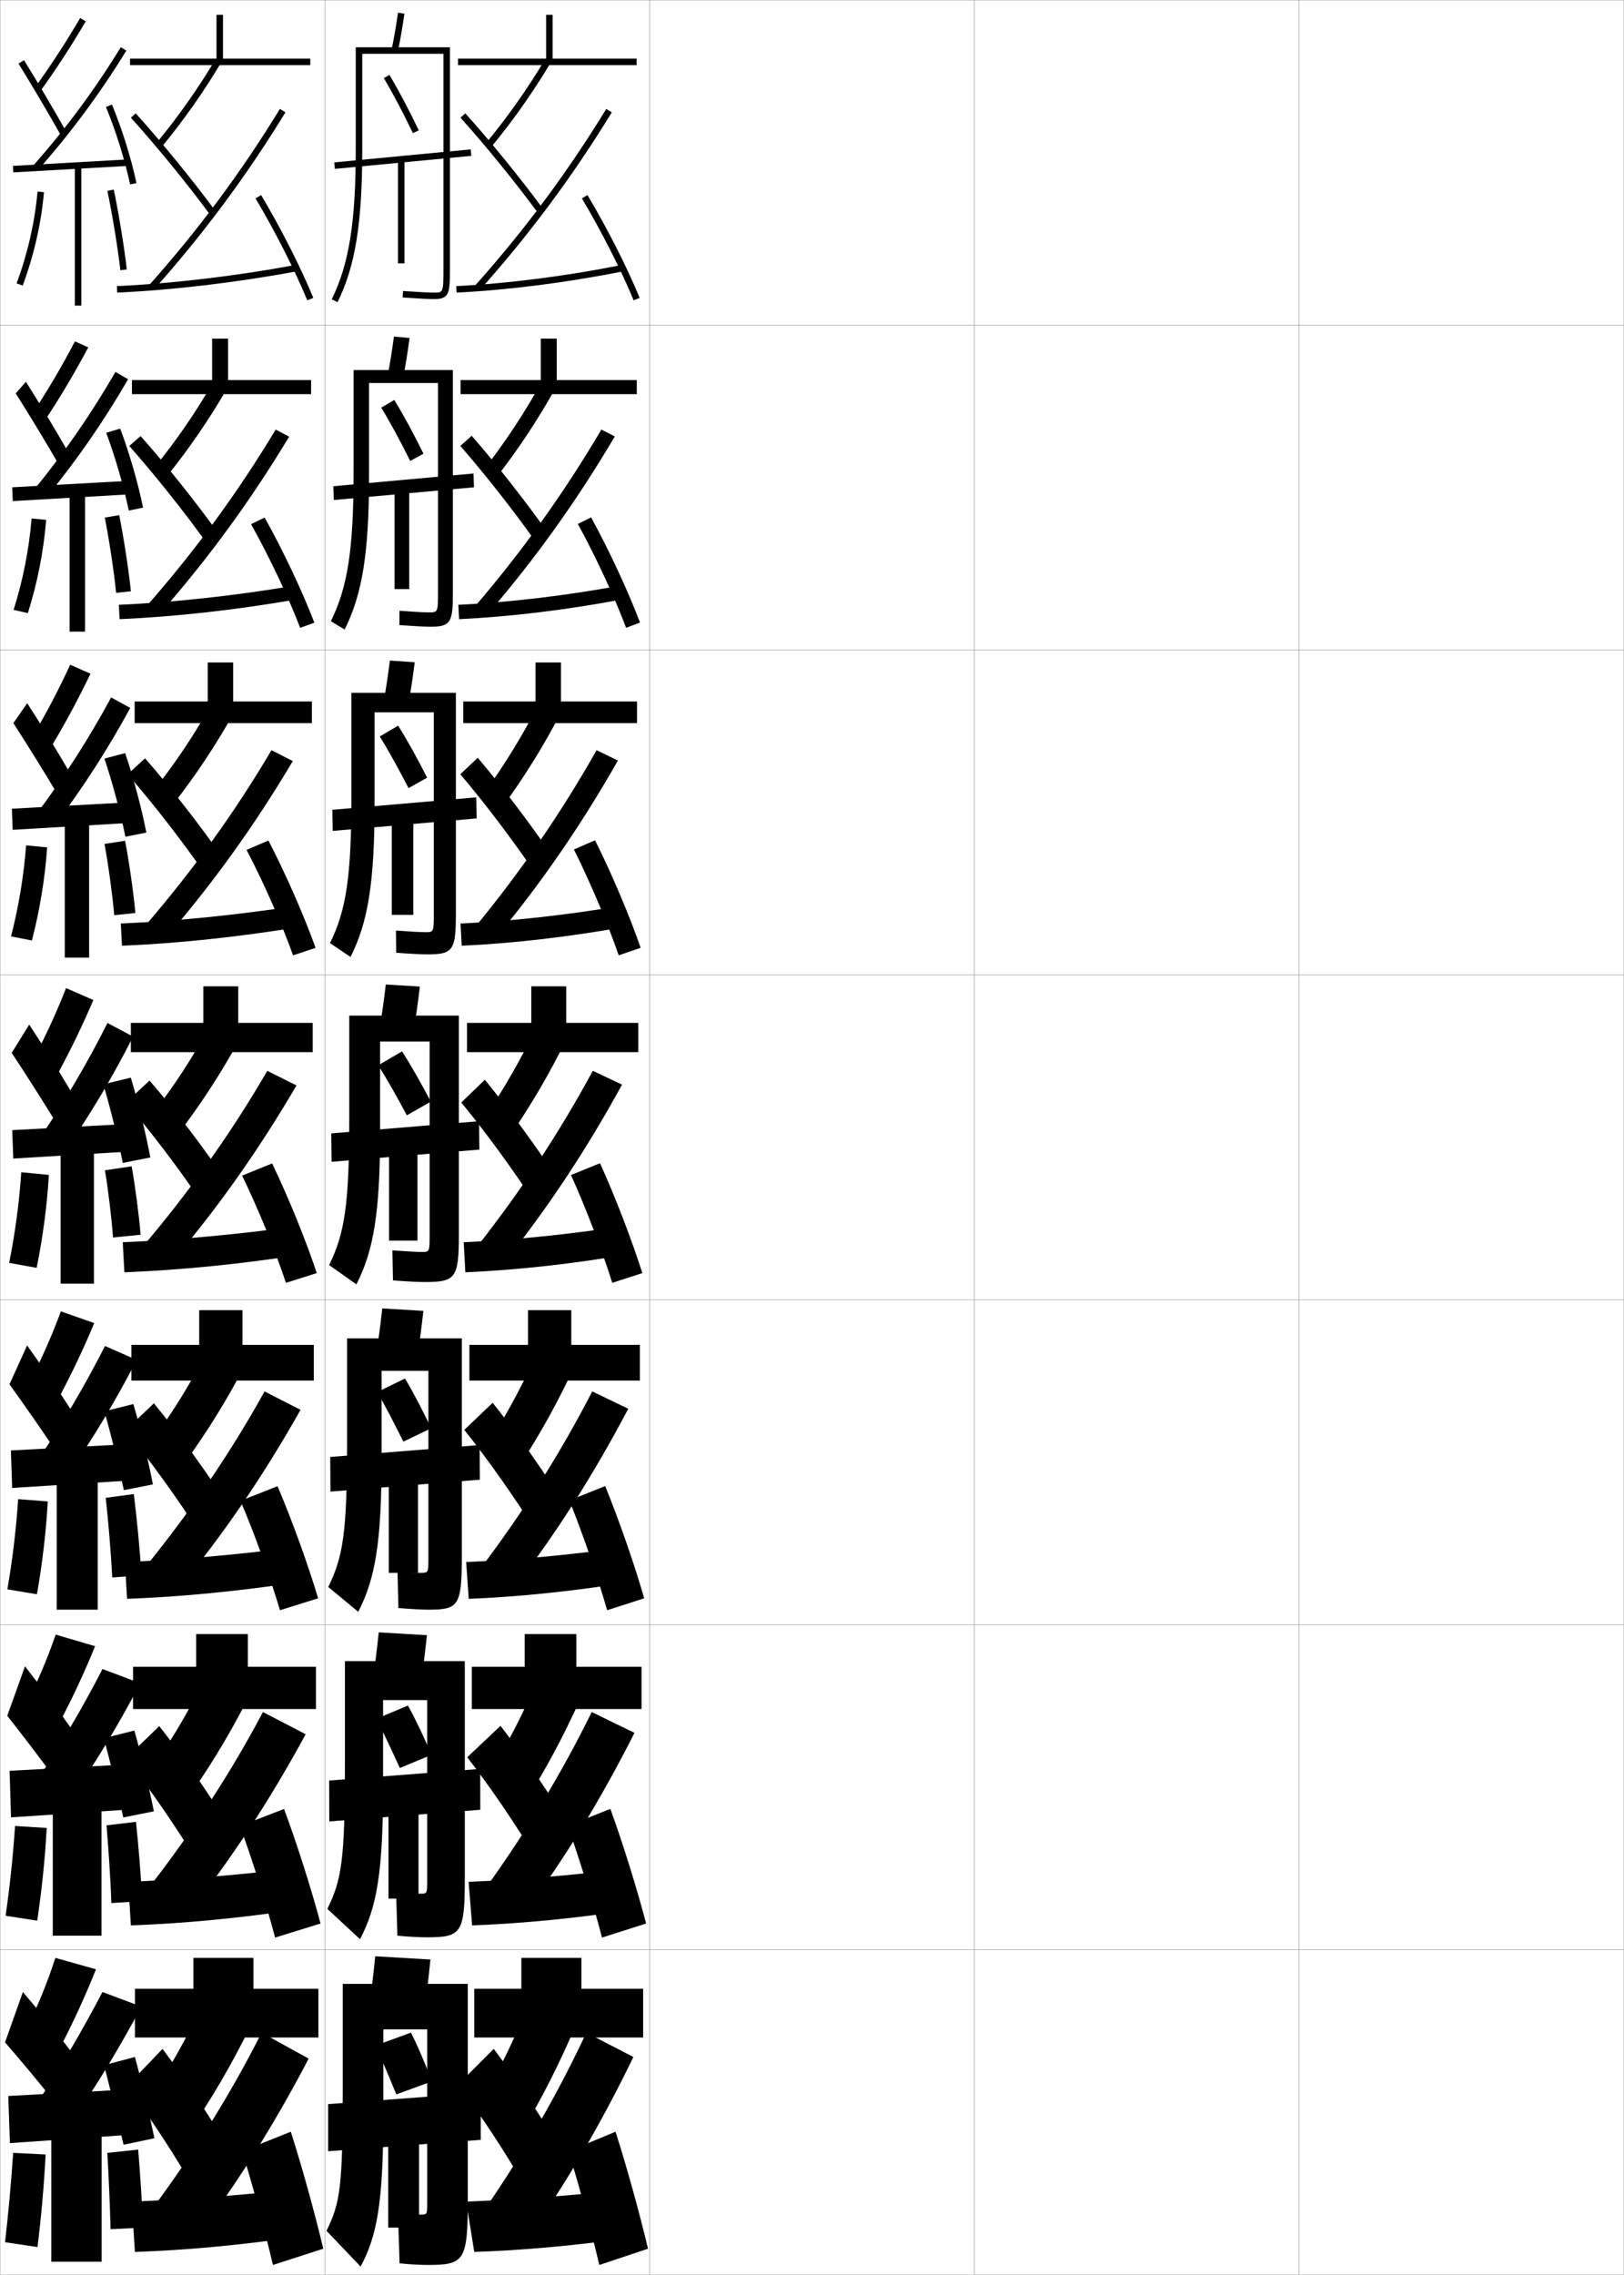 <?xml version="1.0" encoding="utf-8"?>
<!-- Generator: Adobe Illustrator 11 Build 225, SVG Export Plug-In . SVG Version: 6.0.0 Build 78)  -->
<!DOCTYPE svg PUBLIC "-//W3C//DTD SVG 1.0//EN"    "http://www.w3.org/TR/2001/REC-SVG-20010904/DTD/svg10.dtd">
<svg  xmlns="http://www.w3.org/2000/svg" xmlns:xlink="http://www.w3.org/1999/xlink" xmlns:a="http://ns.adobe.com/AdobeSVGViewerExtensions/3.0/"
	 width="500.1" height="700.1" viewBox="0 0 500.1 700.1"
	 overflow="visible" enable-background="new 0 0 500.1 700.1" xml:space="preserve">
		<g id="glyphs">
			<g>
				<rect x="0.05" y="0.05" fill="none" stroke="#999999" stroke-width="0.1" width="100" height="100"/> 
				<rect x="0.05" y="100.05" fill="none" stroke="#999999" stroke-width="0.1" width="100" height="100"/> 
				<rect x="0.05" y="200.05" fill="none" stroke="#999999" stroke-width="0.1" width="100" height="100"/> 
				<rect x="0.05" y="300.05" fill="none" stroke="#999999" stroke-width="0.1" width="100" height="100"/> 
				<rect x="0.05" y="400.05" fill="none" stroke="#999999" stroke-width="0.1" width="100" height="100"/> 
				<rect x="0.05" y="500.05" fill="none" stroke="#999999" stroke-width="0.1" width="100" height="100"/> 
				<rect x="0.05" y="600.05" fill="none" stroke="#999999" stroke-width="0.1" width="100" height="100"/> 
				<rect x="100.05" y="0.05" fill="none" stroke="#999999" stroke-width="0.1" width="100" height="100"/> 
				<rect x="100.05" y="100.05" fill="none" stroke="#999999" stroke-width="0.1" width="100" height="100"/> 
				<rect x="100.05" y="200.05" fill="none" stroke="#999999" stroke-width="0.1" width="100" height="100"/> 
				<rect x="100.05" y="300.05" fill="none" stroke="#999999" stroke-width="0.1" width="100" height="100"/> 
				<rect x="100.05" y="400.05" fill="none" stroke="#999999" stroke-width="0.1" width="100" height="100"/> 
				<rect x="100.05" y="500.05" fill="none" stroke="#999999" stroke-width="0.1" width="100" height="100"/> 
				<rect x="100.05" y="600.05" fill="none" stroke="#999999" stroke-width="0.1" width="100" height="100"/> 
				<rect x="200.05" y="0.05" fill="none" stroke="#999999" stroke-width="0.1" width="100" height="100"/> 
				<rect x="200.05" y="100.05" fill="none" stroke="#999999" stroke-width="0.1" width="100" height="100"/> 
				<rect x="200.05" y="200.05" fill="none" stroke="#999999" stroke-width="0.1" width="100" height="100"/> 
				<rect x="200.05" y="300.05" fill="none" stroke="#999999" stroke-width="0.1" width="100" height="100"/> 
				<rect x="200.05" y="400.05" fill="none" stroke="#999999" stroke-width="0.1" width="100" height="100"/> 
				<rect x="200.05" y="500.05" fill="none" stroke="#999999" stroke-width="0.1" width="100" height="100"/> 
				<rect x="200.05" y="600.05" fill="none" stroke="#999999" stroke-width="0.1" width="100" height="100"/> 
				<rect x="300.05" y="0.05" fill="none" stroke="#999999" stroke-width="0.1" width="100" height="100"/> 
				<rect x="300.05" y="100.05" fill="none" stroke="#999999" stroke-width="0.1" width="100" height="100"/> 
				<rect x="300.05" y="200.05" fill="none" stroke="#999999" stroke-width="0.1" width="100" height="100"/> 
				<rect x="300.05" y="300.05" fill="none" stroke="#999999" stroke-width="0.1" width="100" height="100"/> 
				<rect x="300.05" y="400.05" fill="none" stroke="#999999" stroke-width="0.1" width="100" height="100"/> 
				<rect x="300.05" y="500.05" fill="none" stroke="#999999" stroke-width="0.1" width="100" height="100"/> 
				<rect x="300.05" y="600.05" fill="none" stroke="#999999" stroke-width="0.1" width="100" height="100"/> 
				<rect x="400.05" y="0.05" fill="none" stroke="#999999" stroke-width="0.1" width="100" height="100"/> 
				<rect x="400.05" y="100.05" fill="none" stroke="#999999" stroke-width="0.1" width="100" height="100"/> 
				<rect x="400.05" y="200.05" fill="none" stroke="#999999" stroke-width="0.1" width="100" height="100"/> 
				<rect x="400.05" y="300.05" fill="none" stroke="#999999" stroke-width="0.1" width="100" height="100"/> 
				<rect x="400.05" y="400.05" fill="none" stroke="#999999" stroke-width="0.1" width="100" height="100"/> 
				<rect x="400.05" y="500.05" fill="none" stroke="#999999" stroke-width="0.1" width="100" height="100"/> 
				<rect x="400.05" y="600.05" fill="none" stroke="#999999" stroke-width="0.1" width="100" height="100"/> 
			</g>
			<g>
				<polygon points="68.671,18.05 68.671,4.55 66.671,4.55 66.671,18.05 
					40.05,18.05 40.05,20.05 95.55,20.05 95.55,18.05 "/>
				<path d="M48.278,43.913l1.543,1.273c6.65-8.057,12.735-16.678,18.087-25.623
					l-1.717-1.027C60.892,27.396,54.865,35.934,48.278,43.913z"/>
				<path d="M40.308,36.22c7.958,8.822,17.322,20.288,24.438,29.924l1.609-1.188
					c-7.151-9.685-16.562-21.209-24.562-30.076L40.308,36.22z"/>
				<path d="M45.804,87.884l1.492,1.332c15.293-17.129,28.576-35.004,40.606-54.644
					l-1.705-1.045C74.229,53.064,61.017,70.845,45.804,87.884z"/>
				<path d="M36.004,88.051l0.092,1.998c17.136-0.782,36.717-3.097,55.137-6.516
					l-0.365-1.967C72.535,84.97,53.052,87.272,36.004,88.051z"/>
				<path d="M78.691,61.063c5.901,9.868,12.304,22.473,15.933,31.364l1.852-0.756
					c-3.721-9.116-10.027-21.533-16.067-31.636L78.691,61.063z"/>
			</g>
			<g>
				<polygon points="40.633,121.3 40.633,116.966 65.317,116.966 65.317,104.216 
					70.234,104.216 70.234,116.966 95.8,116.966 95.8,121.3 "/>
				<path d="M65.728,117.457l4.145,2.185c-5.459,9.431-11.627,18.419-18.392,26.832
					l-3.779-2.766C54.379,135.478,60.403,126.729,65.728,117.457z"/>
				<path d="M43.303,134.206c8.011,9.01,17.264,20.602,24.375,30.551l-3.748,2.772
					c-7.037-9.832-16.216-21.362-24.125-30.283L43.303,134.206z"/>
				<path d="M45.219,186.439c15.006-17.105,28.071-34.94,39.679-54.238l4.137,2.197
					c-11.944,19.802-25.1,37.793-40.071,54.762L45.219,186.439z"/>
				<path d="M91.921,184.372c-18.596,3.267-37.904,5.433-55.091,6.177l-0.228-4.416
					c17.076-0.75,36.286-2.862,54.658-5.99L91.921,184.372z"/>
				<path d="M81.507,159.287c5.709,10.228,11.721,22.965,15.295,32.341l-4.37,1.591
					c-3.497-9.184-9.543-21.965-15.122-31.91L81.507,159.287z"/>
			</g>
			<g>
				<polygon points="41.466,222.55 41.466,215.883 63.964,215.883 63.964,203.883 
					71.797,203.883 71.797,215.883 96.05,215.883 96.05,222.55 "/>
				<path d="M65.264,216.378l6.572,3.342c-5.566,9.917-11.817,19.271-18.696,28.041
					l-6.014-4.258C53.893,235.023,59.915,226.062,65.264,216.378z"/>
				<path d="M44.676,233.378c8.022,9.154,17.116,20.812,24.188,31.025l-5.749,4.511
					c-6.959-10.028-15.952-21.622-23.812-30.641L44.676,233.378z"/>
				<path d="M44.634,284.994c14.8-17.171,27.717-35.062,38.964-54.119l6.568,3.348
					c-11.857,19.965-24.887,38.071-39.535,54.881L44.634,284.994z"/>
				<path d="M92.61,285.211c-18.772,3.115-37.806,5.133-55.045,5.839l-0.364-6.833
					c17.105-0.723,36.042-2.643,54.454-5.495L92.61,285.211z"/>
				<path d="M82.653,258.668c5.378,10.353,11.094,23.41,14.523,33.046l-6.935,2.295
					c-3.365-9.477-9.055-22.433-14.311-32.455L82.653,258.668z"/>
			</g>
			<g>
				<g>
					<polygon points="40.3,323.8 40.3,314.8 62.61,314.8 62.61,303.55 
						73.36,303.55 73.36,314.8 96.3,314.8 96.3,323.8 "/>
					<path d="M64.8,315.3l9,4.5c-5.674,10.402-12.008,20.124-19,29.25l-8.25-5.75
						C53.407,334.568,59.427,325.396,64.8,315.3z"/>
					<path d="M46.05,332.55c8.033,9.298,16.969,21.021,24,31.5l-7.75,6.25
						c-6.881-10.225-15.688-21.882-23.5-31L46.05,332.55z"/>
					<path d="M44.05,383.55c14.594-17.237,27.363-35.183,38.25-54l9,4.5
						c-11.771,20.128-24.674,38.35-39,55L44.05,383.55z"/>
					<path d="M93.3,386.05c-18.949,2.963-37.709,4.833-55,5.5l-0.5-9.25
						c17.134-0.694,35.797-2.423,54.25-5L93.3,386.05z"/>
					<path d="M83.8,358.05c5.047,10.478,10.467,23.854,13.75,33.75l-9.5,3
						c-3.232-9.77-8.566-22.901-13.5-33L83.8,358.05z"/>
				</g>
				<g>
					<polygon points="40.467,424.884 40.467,413.884 61.34,413.884 61.34,403.216 
						74.674,403.216 74.674,413.884 96.633,413.884 96.633,424.884 "/>
					<path d="M64.592,414.216l11.083,5.5c-5.634,10.889-11.912,21.02-18.833,30.5
						l-10.084-6.832C53.44,434.339,59.34,424.726,64.592,414.216z"/>
					<path d="M47.383,431.884c7.827,9.488,16.488,21.423,23.334,32.166l-9.417,7.5
						c-6.657-10.42-15.083-22.103-22.667-31.334L47.383,431.884z"/>
					<path d="M44.8,482.216c14.054-17.318,26.386-35.42,36.667-54l11.083,5.668
						c-11.438,20.291-23.978,38.676-37.667,55.166L44.8,482.216z"/>
					<path d="M92.133,486.884c-18.423,2.804-36.289,4.538-53,5.166l-0.666-11.334
						c16.518-0.653,34.2-2.192,52-4.5L92.133,486.884z"/>
					<path d="M85.467,457.384c4.526,10.602,9.468,24.348,12.5,34.5l-11.75,3.666
						c-2.987-10.062-7.793-23.467-12.167-33.666L85.467,457.384z"/>
				</g>
				<g>
					<polygon points="40.967,525.967 40.967,512.967 60.403,512.967 60.403,502.883 
						76.32,502.883 76.32,512.967 97.3,512.967 97.3,525.967 "/>
					<path d="M64.717,513.133l13.167,6.5c-5.594,11.375-11.817,21.914-18.667,31.75
						l-11.917-7.916C53.807,534.109,59.586,524.055,64.717,513.133z"/>
					<path d="M49.05,531.217c7.62,9.68,16.006,21.825,22.667,32.833l-11.083,8.75
						c-6.434-10.616-14.477-22.323-21.833-31.667L49.05,531.217z"/>
					<path d="M45.883,580.883c13.514-17.4,25.408-35.659,35.083-54l13.167,6.834
						c-11.106,20.454-23.281,39.002-36.333,55.333L45.883,580.883z"/>
					<path d="M91.3,587.717c-17.897,2.646-34.87,4.244-51,4.833l-0.833-13.417
						c15.902-0.613,32.604-1.963,49.75-4L91.3,587.717z"/>
					<path d="M87.467,556.717c4.007,10.726,8.469,24.843,11.25,35.25l-14,4.333
						c-2.742-10.356-7.018-24.032-10.833-34.333L87.467,556.717z"/>
				</g>
			</g>
			<g>
				<polygon points="41.55,627.05 41.55,612.05 59.55,612.05 59.55,602.55 
					78.05,602.55 78.05,612.05 98.05,612.05 98.05,627.05 "/>
				<path d="M64.55,612.05l14.5,7.5c-5.554,11.86-11.722,22.809-18.5,33l-13-9
					C53.881,633.88,59.541,623.385,64.55,612.05z"/>
				<path d="M50.05,630.55c7.414,9.871,15.525,22.228,22,33.5l-12,10
					c-6.211-10.812-13.871-22.544-21-32L50.05,630.55z"/>
				<path d="M47.05,679.55c12.975-17.482,24.43-35.898,33.5-54l14.5,8
					c-10.773,20.617-22.584,39.329-35,55.5L47.05,679.55z"/>
				<path d="M90.55,688.55c-17.371,2.487-33.449,3.95-49,4.5l-1-15.5
					c15.286-0.573,31.008-1.733,47.5-3.5L90.55,688.55z"/>
				<path d="M89.55,656.05c3.487,10.851,7.471,25.337,10,36l-15.5,5
					c-2.496-10.65-6.244-24.598-9.5-35L89.55,656.05z"/>
			</g>
			<g>
				<path d="M8.55,623.55l10,6.5c4.062-7.768,7.784-15.886,11-24l-12.5-3.5
					C14.698,609.793,11.912,616.76,8.55,623.55z"/>
				<path d="M1.55,628.55c4.521,5.159,10.724,12.638,15,18l5.5-15
					c-3.995-5.245-10.025-12.663-15-18.5L1.55,628.55z"/>
				<g>
					<path d="M11.55,647.05l10.5,6c7.966-11.651,14.856-23.062,21.5-35.5l-12-4.5
						C25.364,624.91,18.869,635.917,11.55,647.05z"/>
				</g>
				<polygon points="39.05,657.05 39.05,643.05 2.55,645.05 3.05,659.55 "/>
				<g>
					<path d="M32.05,635.55c1.783,6.949,4.351,17.411,6,24.5l9.5-2
						c-1.52-7.368-4.032-17.837-6-25L32.05,635.55z"/>
				</g>
				<rect x="15.8" y="654.55" width="15.5" height="41.5"/> 
				<path d="M1.55,690.05l10,1.5c1.162-9.433,2.002-18.897,2.5-28.5l-10-0.5
					C3.43,671.855,2.61,680.882,1.55,690.05z"/>
				<path d="M44.05,685.55c-0.311-7.622-0.842-16.118-1.5-24l-9.5,1
					c0.452,7.882,0.794,15.883,1,23.5L44.05,685.55z"/>
			</g>
			<g>
				<path d="M10.739,26.964l1.621,1.172c4.969-6.881,9.564-13.939,14.052-21.58
					L24.688,5.544C20.233,13.128,15.671,20.136,10.739,26.964z"/>
				<path d="M5.7,19.577c3.989,6.424,9.205,15.25,12.979,21.963l1.742-0.98
					c-3.785-6.735-9.02-15.592-13.021-22.037L5.7,19.577z"/>
				<path d="M10.3,50.889l1.5,1.322c10.246-11.618,19.111-23.604,27.102-36.639
					l-1.704-1.045C29.267,27.463,20.468,39.356,10.3,50.889z"/>
				<polygon points="3.995,51.052 4.104,53.048 39.604,51.048 39.495,49.052 "/>
				<path d="M32.626,32.933c3.031,7.315,5.814,16.223,7.446,23.827l1.955-0.42
					c-1.655-7.716-4.479-16.753-7.554-24.173L32.626,32.933z"/>
				<rect x="23.05" y="51.05" width="2" height="43"/> 
				<path d="M5.112,87.2l1.875,0.699c3.447-9.248,5.715-19.193,6.559-28.762
					l-1.992-0.176C10.726,68.354,8.499,78.119,5.112,87.2z"/>
				<path d="M33.071,58.759c1.457,6.812,3.318,18.212,3.984,24.398l1.988-0.215
					c-0.672-6.24-2.549-17.736-4.016-24.602L33.071,58.759z"/>
			</g>
			<g>
				<g>
					<path d="M10.54,126.41l3.604,2.482c4.658-7.067,8.944-14.302,13.041-21.982
						l-4.102-1.852C19.156,112.548,15.052,119.549,10.54,126.41z"/>
					<path d="M4.843,121.059c4.052,6.392,9.334,15.103,13.069,21.569l3.092-3.499
						c-3.692-6.467-8.876-15.103-13.018-21.631L4.843,121.059z"/>
					<path d="M10.72,150.423l3.475,2.747c9.53-11.64,17.765-23.529,25.248-36.449
						l-3.888-2.266C28.196,127.195,20.08,138.941,10.72,150.423z"/>
					<polygon points="3.761,149.968 3.939,154.214 40.023,152.131 39.928,147.968 "/>
					<path d="M32.701,133.191c2.724,7.248,5.379,16.416,6.958,23.943l4.399-0.915
						c-1.576-7.665-4.253-16.938-7.042-24.308L32.701,133.191z"/>
					<rect x="21.434" y="151.633" width="4.75" height="42.75"/> 
					<path d="M4.19,187.688l4.39,1.004c2.933-9.27,4.875-19.132,5.629-28.709
						l-4.48-0.42C8.966,168.95,7.059,178.595,4.19,187.688z"/>
					<path d="M40.304,181.961c-0.598-6.053-2.261-16.901-3.597-23.422l-4.437,0.753
						c1.303,6.465,2.911,17.166,3.486,23.162L40.304,181.961z"/>
				</g>
				<g>
					<path d="M10.47,225.856l5.362,3.862c4.348-7.254,8.324-14.665,12.029-22.384
						l-6.255-2.761C18.208,211.968,14.563,218.963,10.47,225.856z"/>
					<path d="M4.115,222.541c4.116,6.361,9.464,14.956,13.16,21.175l4.123-6.078
						c-3.6-6.199-8.733-14.614-13.013-21.226L4.115,222.541z"/>
					<path d="M11.448,250.218l5.271,3.91c8.813-11.661,16.418-23.454,23.394-36.259
						l-5.893-3.227C27.433,227.188,20,238.787,11.448,250.218z"/>
					<polygon points="3.656,248.884 3.904,255.382 40.57,253.215 40.49,246.884 "/>
					<path d="M32.156,233.45c2.417,7.181,4.943,16.608,6.47,24.059l6.443-1.291
						c-1.497-7.612-4.028-17.123-6.531-24.441L32.156,233.45z"/>
					<rect x="19.947" y="252.216" width="7.5" height="42.501"/> 
					<path d="M3.397,288.175l6.425,1.266c2.418-9.293,4.034-19.072,4.699-28.657
						l-6.489-0.619C7.336,269.546,5.748,279.07,3.397,288.175z"/>
					<path d="M41.693,280.98c-0.524-5.865-1.973-16.065-3.179-22.242l-6.331,0.989
						c1.148,6.118,2.503,16.119,2.988,21.925L41.693,280.98z"/>
				</g>
				<g>
					<path d="M20.346,304.09c-2.87,7.299-6.057,14.287-9.731,21.214l7.121,5.241
						c4.038-7.439,7.704-15.027,11.019-22.785L20.346,304.09z"/>
					<path d="M3.603,324.023c4.179,6.33,9.594,14.809,13.251,20.781l5.152-8.659
						c-3.507-5.931-8.59-14.125-13.009-20.819L3.603,324.023z"/>
					<path d="M12.391,350.013l7.068,5.074c8.097-11.683,15.072-23.38,21.54-36.068
						l-7.898-4.188C26.884,327.182,20.134,338.633,12.391,350.013z"/>
					<polygon points="41.267,345.801 3.767,347.801 4.083,356.549 41.333,354.299 "/>
					<path d="M31.825,333.709c2.109,7.113,4.508,16.802,5.981,24.175l8.486-1.667
						c-1.417-7.561-3.802-17.309-6.019-24.576L31.825,333.709z"/>
					<rect x="18.675" y="352.8" width="10.25" height="42.25"/> 
					<path d="M6.551,360.766c-0.63,9.376-1.898,18.781-3.731,27.896l8.461,1.526
						c1.903-9.314,3.193-19.011,3.769-28.604L6.551,360.766z"/>
					<path d="M43.298,380c-0.451-5.678-1.686-15.23-2.761-21.062L32.312,360.162
						c0.994,5.771,2.096,15.073,2.489,20.688L43.298,380z"/>
				</g>
			</g>
			<g>
				<path d="M9.426,424.72l8.581,5.66c4.046-7.549,7.73-15.313,11.013-23.189
					l-10.272-3.613C16.05,410.856,12.997,417.838,9.426,424.72z"/>
				<path d="M2.918,426.032c4.292,5.939,9.97,14.085,13.834,19.854l5.268-11.771
					c-3.67-5.703-9.068-13.639-13.673-20.047L2.918,426.032z"/>
				<path d="M11.86,449.024l8.712,5.383c8.054-11.672,15.001-23.273,21.527-35.879
					l-9.766-4.291C26.127,426.425,19.462,437.728,11.86,449.024z"/>
				<polygon points="40.528,444.384 3.361,446.384 3.739,457.925 40.572,455.591 "/>
				<path d="M32.15,434.322c2,7.059,4.455,17.005,5.987,24.283l8.949-1.777
					c-1.451-7.497-3.878-17.485-6.013-24.719L32.15,434.322z"/>
				<rect x="17.467" y="453.384" width="12.625" height="42"/> 
				<path d="M2.271,489.124l9.099,1.518c1.656-9.354,2.796-18.973,3.346-28.568
					l-9.124-0.713C4.966,470.713,3.847,479.991,2.271,489.124z"/>
				<path d="M43.549,484.794c-0.404-7.17-1.404-17.6-2.341-24.985l-8.649,1.15
					c0.813,7.341,1.662,17.392,1.992,24.515L43.549,484.794z"/>
			</g>
			<g>
				<path d="M8.238,524.135l10.041,6.08c4.054-7.658,7.757-15.6,11.006-23.595
					l-12.136-3.557C14.624,510.325,11.705,517.299,8.238,524.135z"/>
				<path d="M2.234,528.041c4.407,5.55,10.347,13.361,14.417,18.927l5.384-14.886
					c-3.833-5.474-9.547-13.15-14.336-19.273L2.234,528.041z"/>
				<path d="M11.33,548.037l10.356,5.691c8.01-11.661,14.929-23.167,21.514-35.689
					l-11.633-4.396C25.371,525.667,18.791,536.822,11.33,548.037z"/>
				<polygon points="39.789,542.967 2.956,544.967 3.395,559.3 39.811,556.883 "/>
				<path d="M31.975,534.937c1.892,7.004,4.403,17.208,5.994,24.392l9.412-1.889
					c-1.485-7.433-3.955-17.661-6.006-24.859L31.975,534.937z"/>
				<rect x="16.258" y="553.967" width="15" height="41.75"/> 
				<path d="M1.723,589.587l9.737,1.509c1.409-9.393,2.399-18.935,2.923-28.534
					l-9.75-0.606C4.01,571.284,3.041,580.437,1.723,589.587z"/>
				<path d="M43.799,585.081c-0.357-7.393-1.123-16.771-1.92-24.402l-9.075,1.075
					c0.633,7.608,1.228,16.55,1.496,23.917L43.799,585.081z"/>
			</g>
			<path d="M118.192,24.063c2.837,4.734,6.101,10.899,8.954,16.915l1.807-0.857
				c-2.88-6.071-6.177-12.299-9.046-17.085L118.192,24.063z"/>
			<g>
				<path d="M115.55,629.55c2.184,4.483,4.396,9.945,6.5,15l11-4
					c-1.978-4.964-4.06-10.212-6.5-15L115.55,629.55z"/>
				<path d="M115.854,528.985c2.398,4.463,4.919,9.974,7.274,15.127l9.792-4.068
					c-2.254-5.087-4.67-10.432-7.292-15.153L115.854,528.985z"/>
				<path d="M116.159,428.422c2.612,4.442,5.441,10.002,8.048,15.254l8.584-4.137
					c-2.53-5.211-5.28-10.651-8.082-15.308L116.159,428.422z"/>
				<path d="M116.464,327.857c2.826,4.422,5.963,10.031,8.822,15.381l7.377-4.205
					c-2.807-5.334-5.891-10.87-8.873-15.461L116.464,327.857z"/>
			</g>
			<g>
				<path d="M120.571,15.341l1.957,0.418c0.734-3.437,1.393-7.221,2.012-11.568
					l-1.98-0.281C121.947,8.21,121.297,11.949,120.571,15.341z"/>
				<path d="M109.55,46.05c0,22.343-2.074,35.257-7.396,46.058l1.793,0.885
					c5.471-11.103,7.604-24.264,7.604-46.942v-29.5h25v66.5c0,7-0.109,7-2.9,7
					c-1.576,0-4.604-0.158-9.531-0.498l-0.137,1.996
					c4.973,0.342,8.045,0.502,9.668,0.502c4.706,0,4.9-1.866,4.9-9v-68.5h-29
					V46.05z"/>
				
					<rect x="123.049" y="27.955" transform="matrix(-0.095 -0.996 0.996 -0.095 86.964 177.186)" width="2.001" height="42.19"/> 
				<rect x="122.55" y="49.05" width="2" height="32"/> 
			</g>
			<g>
				<g>
					<path d="M124.115,116.39c0.734-3.699,1.393-7.747,2.01-12.39l-4.817-0.401
						c-0.611,4.604-1.263,8.615-1.99,12.276L124.115,116.39z"/>
					<path d="M134.883,182.05c0,6.409-0.081,6.417-2.75,6.417
						c-1.492,0-4.308-0.143-9.109-0.499l-0.031,4.414
						c4.871,0.343,7.991,0.502,9.64,0.502c6.353,0,6.834-1.594,6.834-10.833
						v-68.167h-30.583v31.5c0,23.842-1.856,35.344-6.997,45.798l4.244,2.57
						c5.401-10.823,7.503-23.499,7.503-46.952v-28.917h21.25V182.05z"/>
					<polygon points="145.966,149.963 145.809,145.72 102.643,149.636 102.8,153.88 "/>
					<rect x="121.508" y="149.549" width="4.5" height="31.75"/> 
				</g>
				<g>
					<path d="M125.702,217.022c0.733-3.962,1.393-8.273,2.008-13.212l-7.654-0.521
						c-0.61,4.908-1.264,9.189-1.992,13.121L125.702,217.022z"/>
					<path d="M133.591,281.05c0,5.817-0.053,5.833-2.6,5.833
						c-1.408,0-4.386-0.152-9.062-0.499l0.075,6.831
						c4.768,0.345,7.937,0.502,9.612,0.502c7.998,0,8.767-1.321,8.767-12.667
						v-67.833h-32.167v31.5c0,25.341-1.639,35.431-6.598,45.539l6.32,4.256
						c5.331-10.544,7.403-22.733,7.403-46.961v-28.333h18.25V281.05z"/>
					<polygon points="146.789,251.881 146.664,245.386 102.331,249.219 102.456,255.714 "/>
					<rect x="120.654" y="250.05" width="6.625" height="31.5"/> 
				</g>
				<g>
					<path d="M127.289,317.654c0.733-4.225,1.394-8.8,2.006-14.034l-10.49-0.641
						c-0.609,5.211-1.265,9.764-1.994,13.966L127.289,317.654z"/>
					<path d="M132.3,380.05c0,5.227-0.024,5.25-2.45,5.25
						c-1.323,0-4.464-0.163-9.016-0.499l0.182,9.248
						c4.665,0.347,7.882,0.501,9.584,0.501c9.645,0,10.7-1.048,10.7-14.5v-67.5h-33.75
						v31.5c0,26.84-1.421,35.519-6.199,45.279l8.396,5.941
						c5.262-10.266,7.303-21.968,7.303-46.971v-27.75h15.25V380.05z"/>
					<polygon points="147.611,353.798 147.519,345.052 102.019,348.802 102.111,357.548 "/>
					<rect x="119.8" y="350.55" width="8.75" height="31.25"/> 
				</g>
			</g>
			<g>
				<path d="M128.376,418.286c0.733-4.487,1.394-9.326,2.004-14.855l-12.66-0.762
					c-0.608,5.516-1.265,10.339-1.996,14.811L128.376,418.286z"/>
				<path d="M131.925,479.384c0,4.635-0.032,4.666-2.3,4.666
					c-1.239,0-3.129-0.129-7.219-0.5l0.287,11.332
					c4.229,0.35,7.494,0.502,9.223,0.502c9.238,0,10.301-1.076,10.301-16.334
					v-67.166h-35.333v31.5c0,28.338-1.203,35.605-5.799,45.02l9.223,7.627
					c5.191-9.986,7.201-21.203,7.201-46.98v-27.166h14.417V479.384z"/>
				<polygon points="147.758,455.382 147.695,444.718 101.696,448.384 101.758,459.048 "/>
				<rect x="119.717" y="450.716" width="9" height="33.334"/> 
			</g>
			<g>
				<path d="M129.463,518.918c0.733-4.75,1.394-9.852,2.002-15.678l-14.83-0.881
					c-0.607,5.818-1.266,10.913-1.998,15.655L129.463,518.918z"/>
				<path d="M131.55,578.717c0,4.045-0.04,4.083-2.15,4.083
					c-1.155,0-3.789-0.166-7.422-0.5l0.394,13.416
					c3.792,0.351,7.106,0.501,8.861,0.501c10.832,0,11.9-1.104,11.9-18.167
					v-66.833h-36.917v31.5c0,29.838-0.985,35.692-5.4,44.76l10.049,9.313
					c5.121-9.708,7.101-20.438,7.101-46.99v-26.583h13.583V578.717z"/>
				<polygon points="147.904,556.966 147.873,544.384 101.373,547.967 101.404,560.549 "/>
				<rect x="119.633" y="550.883" width="9.25" height="33.417"/> 
			</g>
			<g>
				<path d="M130.55,619.55c0.732-5.013,1.394-10.378,2-16.5l-17-1
					c-0.606,6.122-1.267,11.487-2,16.5L130.55,619.55z"/>
				<path d="M131.55,678.05c0,3.454-0.047,3.5-2,3.5c-1.07,0-3.826-0.168-7-0.5l0.5,15.5
					c3.354,0.353,6.719,0.5,8.5,0.5c11.426,0,12.5-1.132,12.5-20v-66.5h-38.5v31.5
					c0,31.337-0.768,35.78-5,44.5l10.5,11c5.051-9.429,7-19.673,7-47v-26h13.5V678.05z"/>
				<polygon points="148.05,658.55 148.05,644.05 101.05,647.55 101.05,662.05 "/>
				<rect x="119.55" y="651.05" width="9.5" height="34.5"/> 
			</g>
			<g>
				<polygon points="170.171,18.05 170.171,4.55 168.171,4.55 168.171,18.05 
					141.05,18.05 141.05,20.05 196.05,20.05 196.05,18.05 "/>
				<path d="M149.778,43.913l1.543,1.273c6.65-8.057,12.735-16.678,18.087-25.623
					l-1.717-1.027C162.392,27.396,156.365,35.934,149.778,43.913z"/>
				<path d="M141.806,36.218c7.799,8.679,16.972,19.953,23.938,29.425l1.611-1.186
					c-7.003-9.52-16.223-20.853-24.062-29.575L141.806,36.218z"/>
				<path d="M146.304,87.884l1.492,1.332c15.293-17.129,28.576-35.004,40.606-54.644
					l-1.705-1.045C174.729,53.064,161.517,70.845,146.304,87.884z"/>
				<path d="M140.501,88.051l0.098,1.998c15.896-0.782,34.062-3.098,51.147-6.519
					l-0.393-1.961C174.361,84.972,156.302,87.273,140.501,88.051z"/>
				<path d="M179.191,61.063c5.901,9.868,12.304,22.473,15.933,31.364l1.852-0.756
					c-3.721-9.116-10.027-21.533-16.067-31.636L179.191,61.063z"/>
			</g>
			<g>
				<g>
					<polygon points="141.841,121.3 141.841,116.966 166.525,116.966 166.525,104.216 
						171.442,104.216 171.442,116.966 196.092,116.966 196.092,121.3 "/>
					<path d="M166.853,117.457l4.145,2.102c-5.261,9.431-11.221,18.44-17.739,26.853
						l-3.749-2.557C155.897,135.593,161.725,126.729,166.853,117.457z"/>
					<path d="M145.249,134.105c7.768,8.915,16.803,20.418,23.718,30.229l-3.755,2.765
						c-6.842-9.695-15.762-21.046-23.449-29.854L145.249,134.105z"/>
					<path d="M146.361,186.499c14.679-17.113,27.456-34.999,38.828-54.297l4.137,2.113
						c-11.692,19.802-24.589,37.817-39.255,54.786L146.361,186.499z"/>
					<path d="M192.163,184.367c-17.133,3.265-34.95,5.439-50.789,6.183l-0.231-4.416
						c15.715-0.744,33.385-2.855,50.294-5.985L192.163,184.367z"/>
					<path d="M182.02,159.217c5.614,10.228,11.534,22.99,15.056,32.363l-4.268,1.638
						c-3.44-9.185-9.4-22.013-14.861-31.97L182.02,159.217z"/>
				</g>
				<g>
					<polygon points="142.666,222.55 142.666,215.883 164.913,215.883 164.913,203.883 
						172.747,203.883 172.747,215.883 196.166,215.883 196.166,222.55 "/>
					<path d="M166.047,216.379l6.572,3.176c-5.17,9.917-11.004,19.313-17.392,28.082
						l-5.956-3.84C155.463,235.254,161.09,226.062,166.047,216.379z"/>
					<path d="M147.12,233.202c7.696,9.106,16.547,20.78,23.374,30.884l-5.783,4.47
						c-6.716-9.919-15.384-21.346-22.96-30.283L147.12,233.202z"/>
					<path d="M146.452,285.113c14.145-17.187,26.486-35.179,37.263-54.237l6.568,3.182
						c-11.354,19.965-23.865,38.119-37.903,54.929L146.452,285.113z"/>
					<path d="M192.613,285.203c-17.181,3.11-34.649,5.142-50.431,5.847l-0.366-6.833
						c15.63-0.709,32.91-2.631,49.735-5.487L192.613,285.203z"/>
					<path d="M183.239,258.6c5.188,10.353,10.721,23.459,14.044,33.091l-6.759,2.318
						c-3.252-9.478-8.77-22.529-13.789-32.576L183.239,258.6z"/>
				</g>
				<g>
					<polygon points="143.8,323.8 143.8,314.8 163.61,314.8 163.61,303.55 
						174.36,303.55 174.36,314.8 196.55,314.8 196.55,323.8 "/>
					<path d="M165.55,315.3l9,4.25c-5.078,10.403-10.787,20.188-17.044,29.312l-8.162-5.123
						C155.337,334.914,160.765,325.396,165.55,315.3z"/>
					<path d="M149.3,332.3c7.626,9.297,16.292,21.142,23.03,31.537l-7.811,6.176
						c-6.59-10.143-15.006-21.646-22.47-30.713L149.3,332.3z"/>
					<path d="M146.853,383.729c13.609-17.261,25.516-35.358,35.697-54.179l9,4.25
						c-11.017,20.128-23.142,38.422-36.553,55.071L146.853,383.729z"/>
					<path d="M193.373,386.04c-17.229,2.954-34.35,4.844-50.073,5.51l-0.5-9.25
						c15.544-0.675,32.435-2.406,49.177-4.99L193.373,386.04z"/>
					<path d="M184.767,357.982c4.764,10.477,9.908,23.929,13.033,33.817l-9.25,3
						c-3.062-9.771-8.138-23.047-12.717-33.183L184.767,357.982z"/>
				</g>
				<g>
					<polygon points="144.55,424.884 144.55,413.884 162.59,413.884 162.59,403.216 
						175.924,403.216 175.924,413.884 197.05,413.884 197.05,424.884 "/>
					<path d="M166.342,414.216l11.083,5.168c-4.986,10.889-10.57,21.061-16.696,30.541
						l-10.024-6.25C156.5,434.569,161.728,424.726,166.342,414.216z"/>
					<path d="M151.717,431.716c7.555,9.488,16.036,21.504,22.687,32.191l-9.457,7.285
						c-6.464-10.366-14.628-21.945-21.979-31.143L151.717,431.716z"/>
					<path d="M148.252,482.335c13.074-17.334,24.546-35.537,34.131-54.119l11.083,5.334
						c-10.68,20.291-22.418,38.725-35.202,55.215L148.252,482.335z"/>
					<path d="M194.057,486.876c-17.275,2.799-34.049,4.547-49.715,5.174l-0.792-11.334
						c15.458-0.641,31.959-2.182,48.618-4.492L194.057,486.876z"/>
					<path d="M186.361,457.339c4.338,10.601,9.096,24.397,12.021,34.545l-11.416,3.666
						c-2.874-10.064-7.507-23.564-11.645-33.789L186.361,457.339z"/>
				</g>
				<g>
					<polygon points="145.3,525.967 145.3,512.967 161.57,512.967 161.57,502.883 
						177.487,502.883 177.487,512.967 197.55,512.967 197.55,525.967 "/>
					<path d="M167.133,513.133l13.167,6.084c-4.895,11.374-10.354,21.935-16.348,31.771
						l-11.887-7.375C157.663,534.225,162.69,524.056,167.133,513.133z"/>
					<path d="M154.133,531.133c7.484,9.68,15.781,21.866,22.343,32.846l-11.104,8.393
						c-6.337-10.589-14.25-22.245-21.49-31.571L154.133,531.133z"/>
					<path d="M149.651,580.942c12.54-17.408,23.576-35.718,32.566-54.06l13.167,6.417
						c-10.342,20.454-21.694,39.026-33.851,55.357L149.651,580.942z"/>
					<path d="M194.741,587.713c-17.323,2.644-33.749,4.248-49.357,4.837l-1.083-13.417
						c15.372-0.606,31.483-1.957,48.059-3.996L194.741,587.713z"/>
					<path d="M187.956,556.694c3.913,10.726,8.283,24.867,11.011,35.272l-13.583,4.333
						c-2.685-10.357-6.875-24.081-10.572-34.395L187.956,556.694z"/>
				</g>
			</g>
			<g>
				<polygon points="146.05,627.05 146.05,612.05 160.55,612.05 160.55,602.55 
					179.05,602.55 179.05,612.05 198.05,612.05 198.05,627.05 "/>
				<path d="M164.55,612.05l14.5,7c-4.803,11.86-10.138,22.809-16,33l-13-8.5
					C155.45,633.88,160.277,623.385,164.55,612.05z"/>
				<path d="M152.05,630.55c7.414,9.871,15.525,22.228,22,33.5l-12,9.5
					c-6.211-10.812-13.871-22.544-21-32L152.05,630.55z"/>
				<path d="M149.55,679.55c12.006-17.482,22.606-35.898,31-54l14.5,7.5
					c-10.004,20.617-20.971,39.329-32.5,55.5L149.55,679.55z"/>
				<path d="M195.05,688.55c-17.371,2.487-33.449,3.95-49,4.5l-2.5-15.5
					c15.286-0.573,31.008-1.733,47.5-3.5L195.05,688.55z"/>
				<path d="M189.55,656.05c3.487,10.851,7.471,25.337,10,36l-15,5
					c-2.496-10.65-6.244-24.598-9.5-35L189.55,656.05z"/>
			</g>
			<path d="M117.4,125.455c2.833,4.63,6.055,10.61,8.911,16.403l4.094-2.227
				c-2.855-5.826-6.082-11.823-8.988-16.544L117.4,125.455z"/>
			<path d="M116.932,226.656c2.83,4.526,6.009,10.32,8.867,15.892l5.735-3.216
				c-2.831-5.58-5.986-11.346-8.931-16.002L116.932,226.656z"/>
		</g>
	</svg>

